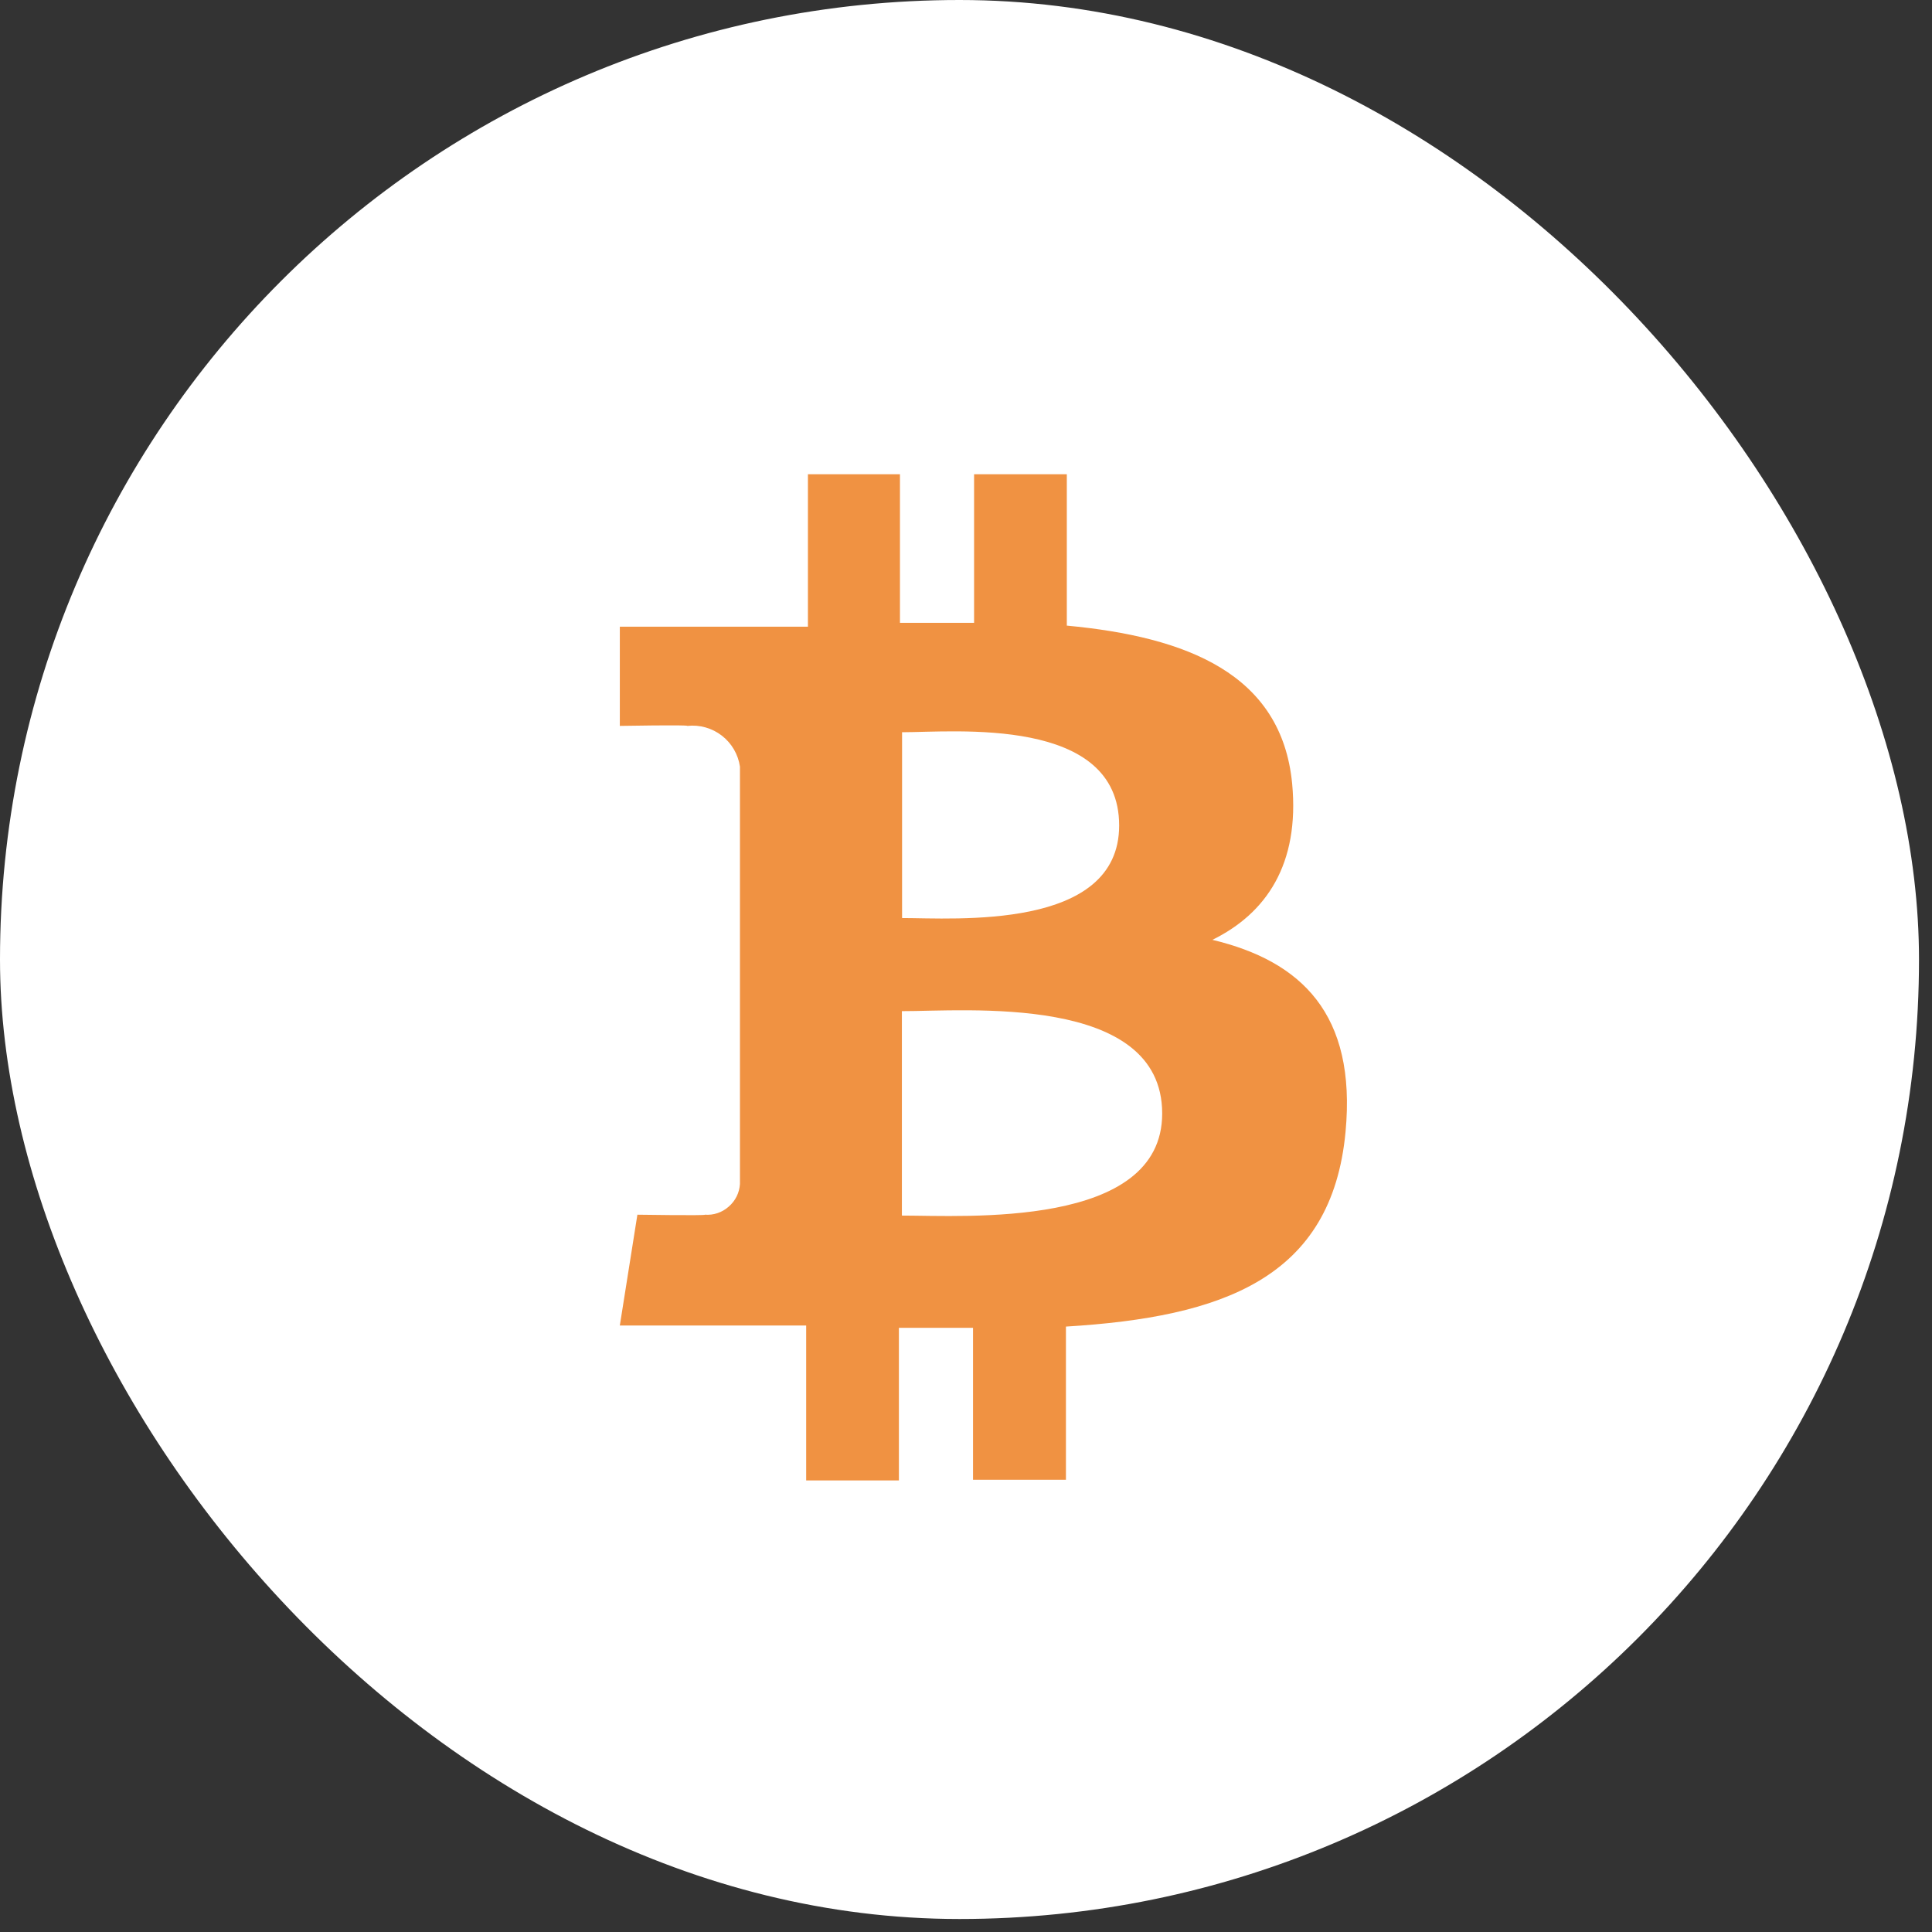 <svg width="110" height="110" viewBox="0 0 110 110" fill="none" xmlns="http://www.w3.org/2000/svg">
<rect x="0" y="0" width="110" height="110" fill="#333333" stroke="none"/>
<g clip-path="url(#clip0)">
<rect width="109.26" height="109.26" rx="54.63" fill="white"/>
<path d="M73.57 44.62C72.97 38.36 67.57 36.26 60.74 35.62V27H55.46V35.46C54.07 35.46 52.65 35.46 51.24 35.46V27H46V35.68H35.29V41.33C35.29 41.33 39.19 41.26 39.13 41.33C39.833 41.253 40.539 41.451 41.099 41.884C41.658 42.317 42.028 42.95 42.13 43.65V67.41C42.115 67.657 42.051 67.898 41.941 68.12C41.831 68.341 41.678 68.539 41.49 68.7C41.306 68.864 41.091 68.99 40.857 69.069C40.623 69.148 40.376 69.179 40.13 69.16C40.2 69.22 36.29 69.16 36.29 69.16L35.29 75.47H45.9V84.29H51.18V75.6H55.4V84.25H60.69V75.53C69.61 74.99 75.83 72.79 76.61 64.44C77.24 57.72 74.08 54.72 69.03 53.51C72.1 52 74 49.2 73.57 44.62ZM66.17 63.4C66.17 69.96 54.93 69.21 51.35 69.21V57.57C54.93 57.58 66.17 56.55 66.17 63.4ZM63.72 47C63.72 53 54.34 52.27 51.36 52.27V41.69C54.34 41.69 63.72 40.75 63.72 47Z" fill="#F09242"/>
</g>
<defs>
<clipPath id="clip0">
<rect width="109.26" height="109.26" fill="white"/>
</clipPath>
</defs>
</svg>
